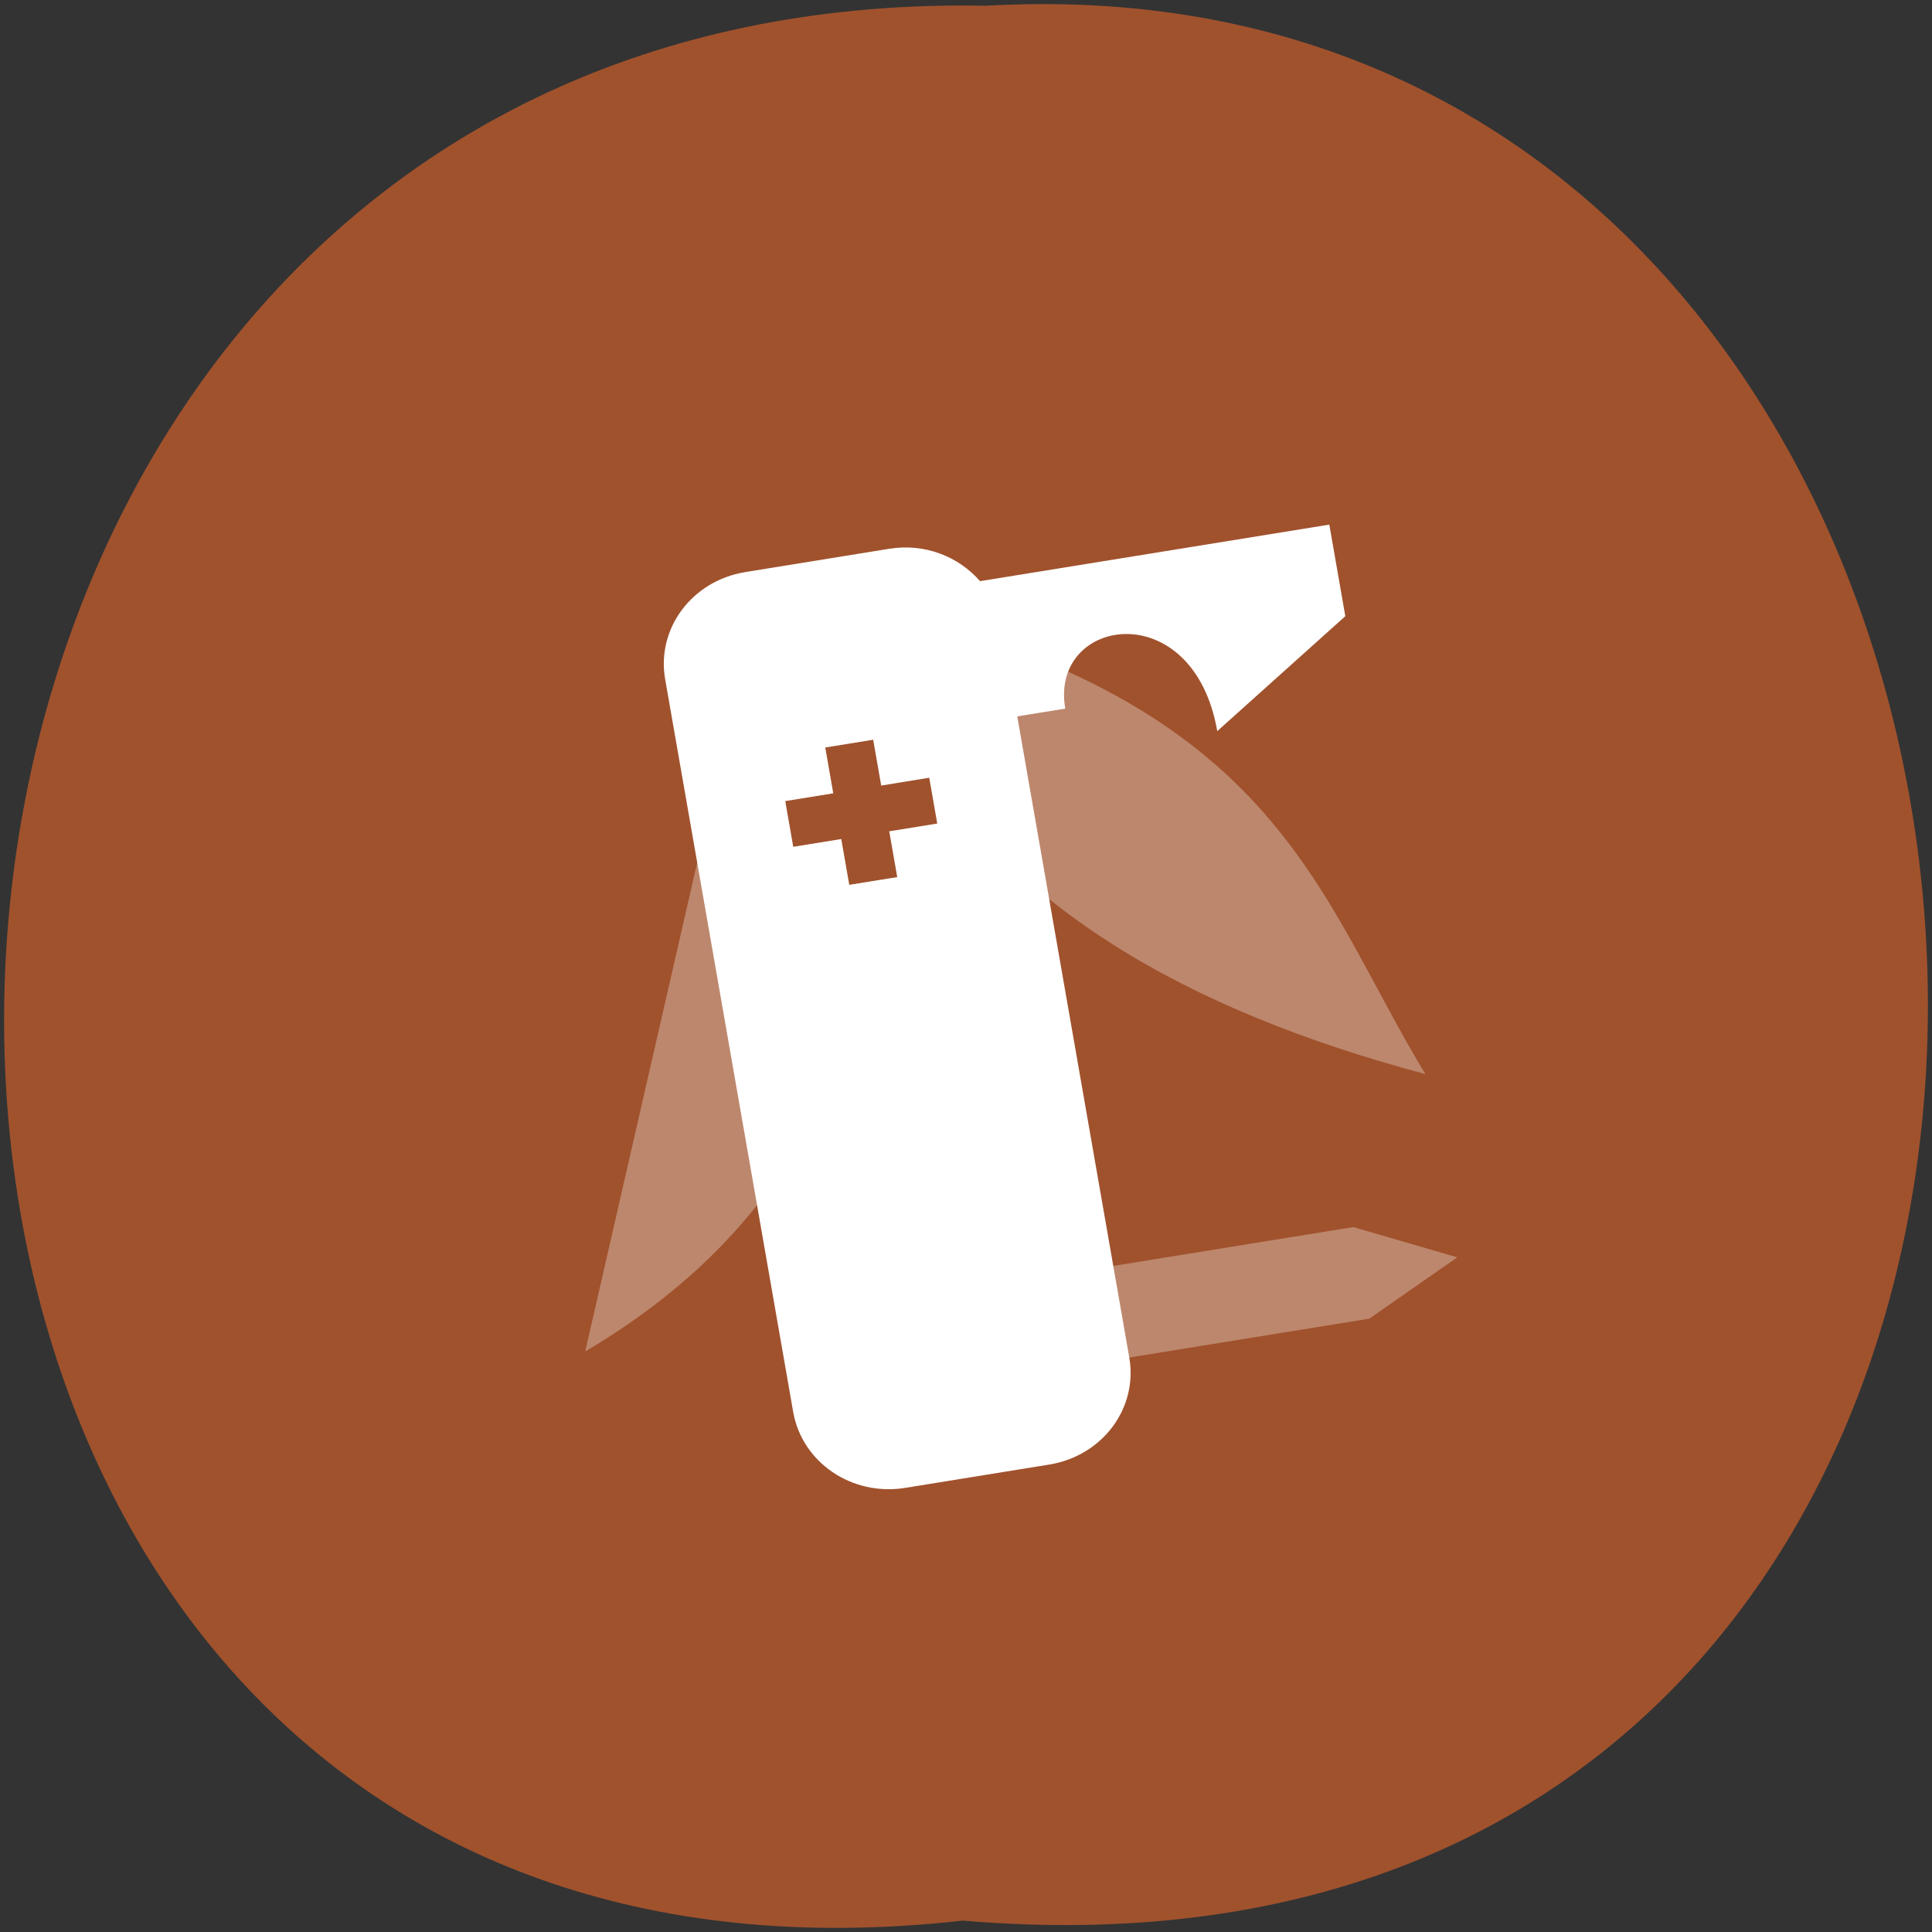 <svg xmlns="http://www.w3.org/2000/svg" xmlns:xlink="http://www.w3.org/1999/xlink" viewBox="0 0 256 256"><rect x="0" y="0" width="256" height="256" fill="#333333" stroke="none"/><defs><path d="m 245.46 129.52 l -97.89 -96.9 c -5.556 -5.502 -16.222 -11.873 -23.7 -14.16 l -39.518 -12.08 c -7.479 -2.286 -18.1 0.391 -23.599 5.948 l -13.441 13.578 c -5.5 5.559 -14.502 14.653 -20 20.21 l -13.44 13.579 c -5.5 5.558 -8.07 16.206 -5.706 23.658 l 12.483 39.39 c 2.363 7.456 8.843 18.06 14.399 23.556 l 97.89 96.9 c 5.558 5.502 14.605 5.455 20.1 -0.101 l 36.26 -36.63 c 5.504 -5.559 14.503 -14.651 20 -20.21 l 36.26 -36.629 c 5.502 -5.56 5.455 -14.606 -0.101 -20.11 z m -178.09 -50.74 c -7.198 0 -13.03 -5.835 -13.03 -13.03 0 -7.197 5.835 -13.03 13.03 -13.03 7.197 0 13.03 5.835 13.03 13.03 -0.001 7.198 -5.836 13.03 -13.03 13.03 z" id="0"/><use id="1" xlink:href="#0"/><clipPath><path d="m 3.453 3 h 40.09 c 0.805 0 1.453 0.648 1.453 1.453 v 8.546 l -43 0.152 v -8.697 c 0 -0.805 0.648 -1.453 1.453 -1.453"/></clipPath><clipPath><rect rx="1.453" fill="#f16e5d" width="43" height="43" x="2" y="3"/></clipPath><clipPath><rect rx="1.087" fill="#fff" width="38.02" height="32.16" x="4.937" y="7.831"/></clipPath><clipPath><rect rx="1.087" fill="#fff" width="38.02" height="32.16" x="4.937" y="7.831"/></clipPath><clipPath clip-path="url(#2)"><use xlink:href="#1"/></clipPath><clipPath id="2"><use xlink:href="#0"/></clipPath><clipPath clip-path="url(#2)"><use xlink:href="#1"/></clipPath></defs><path d="m 127.57 254.49 c -171.05 19.304 -168.68 -257.01 3.046 -253.73 159.71 -9.106 174.12 268.79 -3.046 253.73 z" fill="#a0522d" color="#000"/><g transform="matrix(3.966 -0.642 0.661 3.783 19.987 54.43)" fill="#fff"><path d="M 18.396,10.377 8.773,34.437 C 16.26,31.384 19.291,25.998 21.158,20.001 H 20 V 18.397 H 18.396 V 16.793 H 20 v -1.605 h 1.604 v 1.605 h 0.451 c 0.169,-0.671 0.341,-1.341 0.5,-2.02 2.246,6.824 7.809,11.414 15.09,14.848 -2.561,-6.818 -2.653,-13.733 -16.04,-19.246 0.041,0.384 0.105,0.751 0.164,1.123 l -3.371,-1.123 z m 3.207,8.02 v 0.084 c 0.008,-0.028 0.018,-0.056 0.025,-0.084 h -0.025 z m -1.604,16.04 v 3.207 H 34.435 L 37.642,36.04 34.435,34.436 H 19.999 z" fill-opacity="0.307"/><path d="m 18.396,8.773 c -1.777,0 -3.209,1.43 -3.209,3.207 v 25.662 c 0,1.777 1.432,3.207 3.209,3.207 h 4.811 c 1.777,0 3.209,-1.43 3.209,-3.207 V 15.187 h 1.604 c 0,-3.208 4.811,-3.206 4.811,1.605 l 4.813,-3.209 V 10.376 H 25.974 C 25.42,9.42 24.397,8.772 23.208,8.772 H 18.397 z M 20,15.187 h 1.604 v 1.605 h 1.604 v 1.604 H 21.604 V 20 H 20 V 18.396 H 18.396 V 16.792 H 20 v -1.605 z"/></g></svg>
